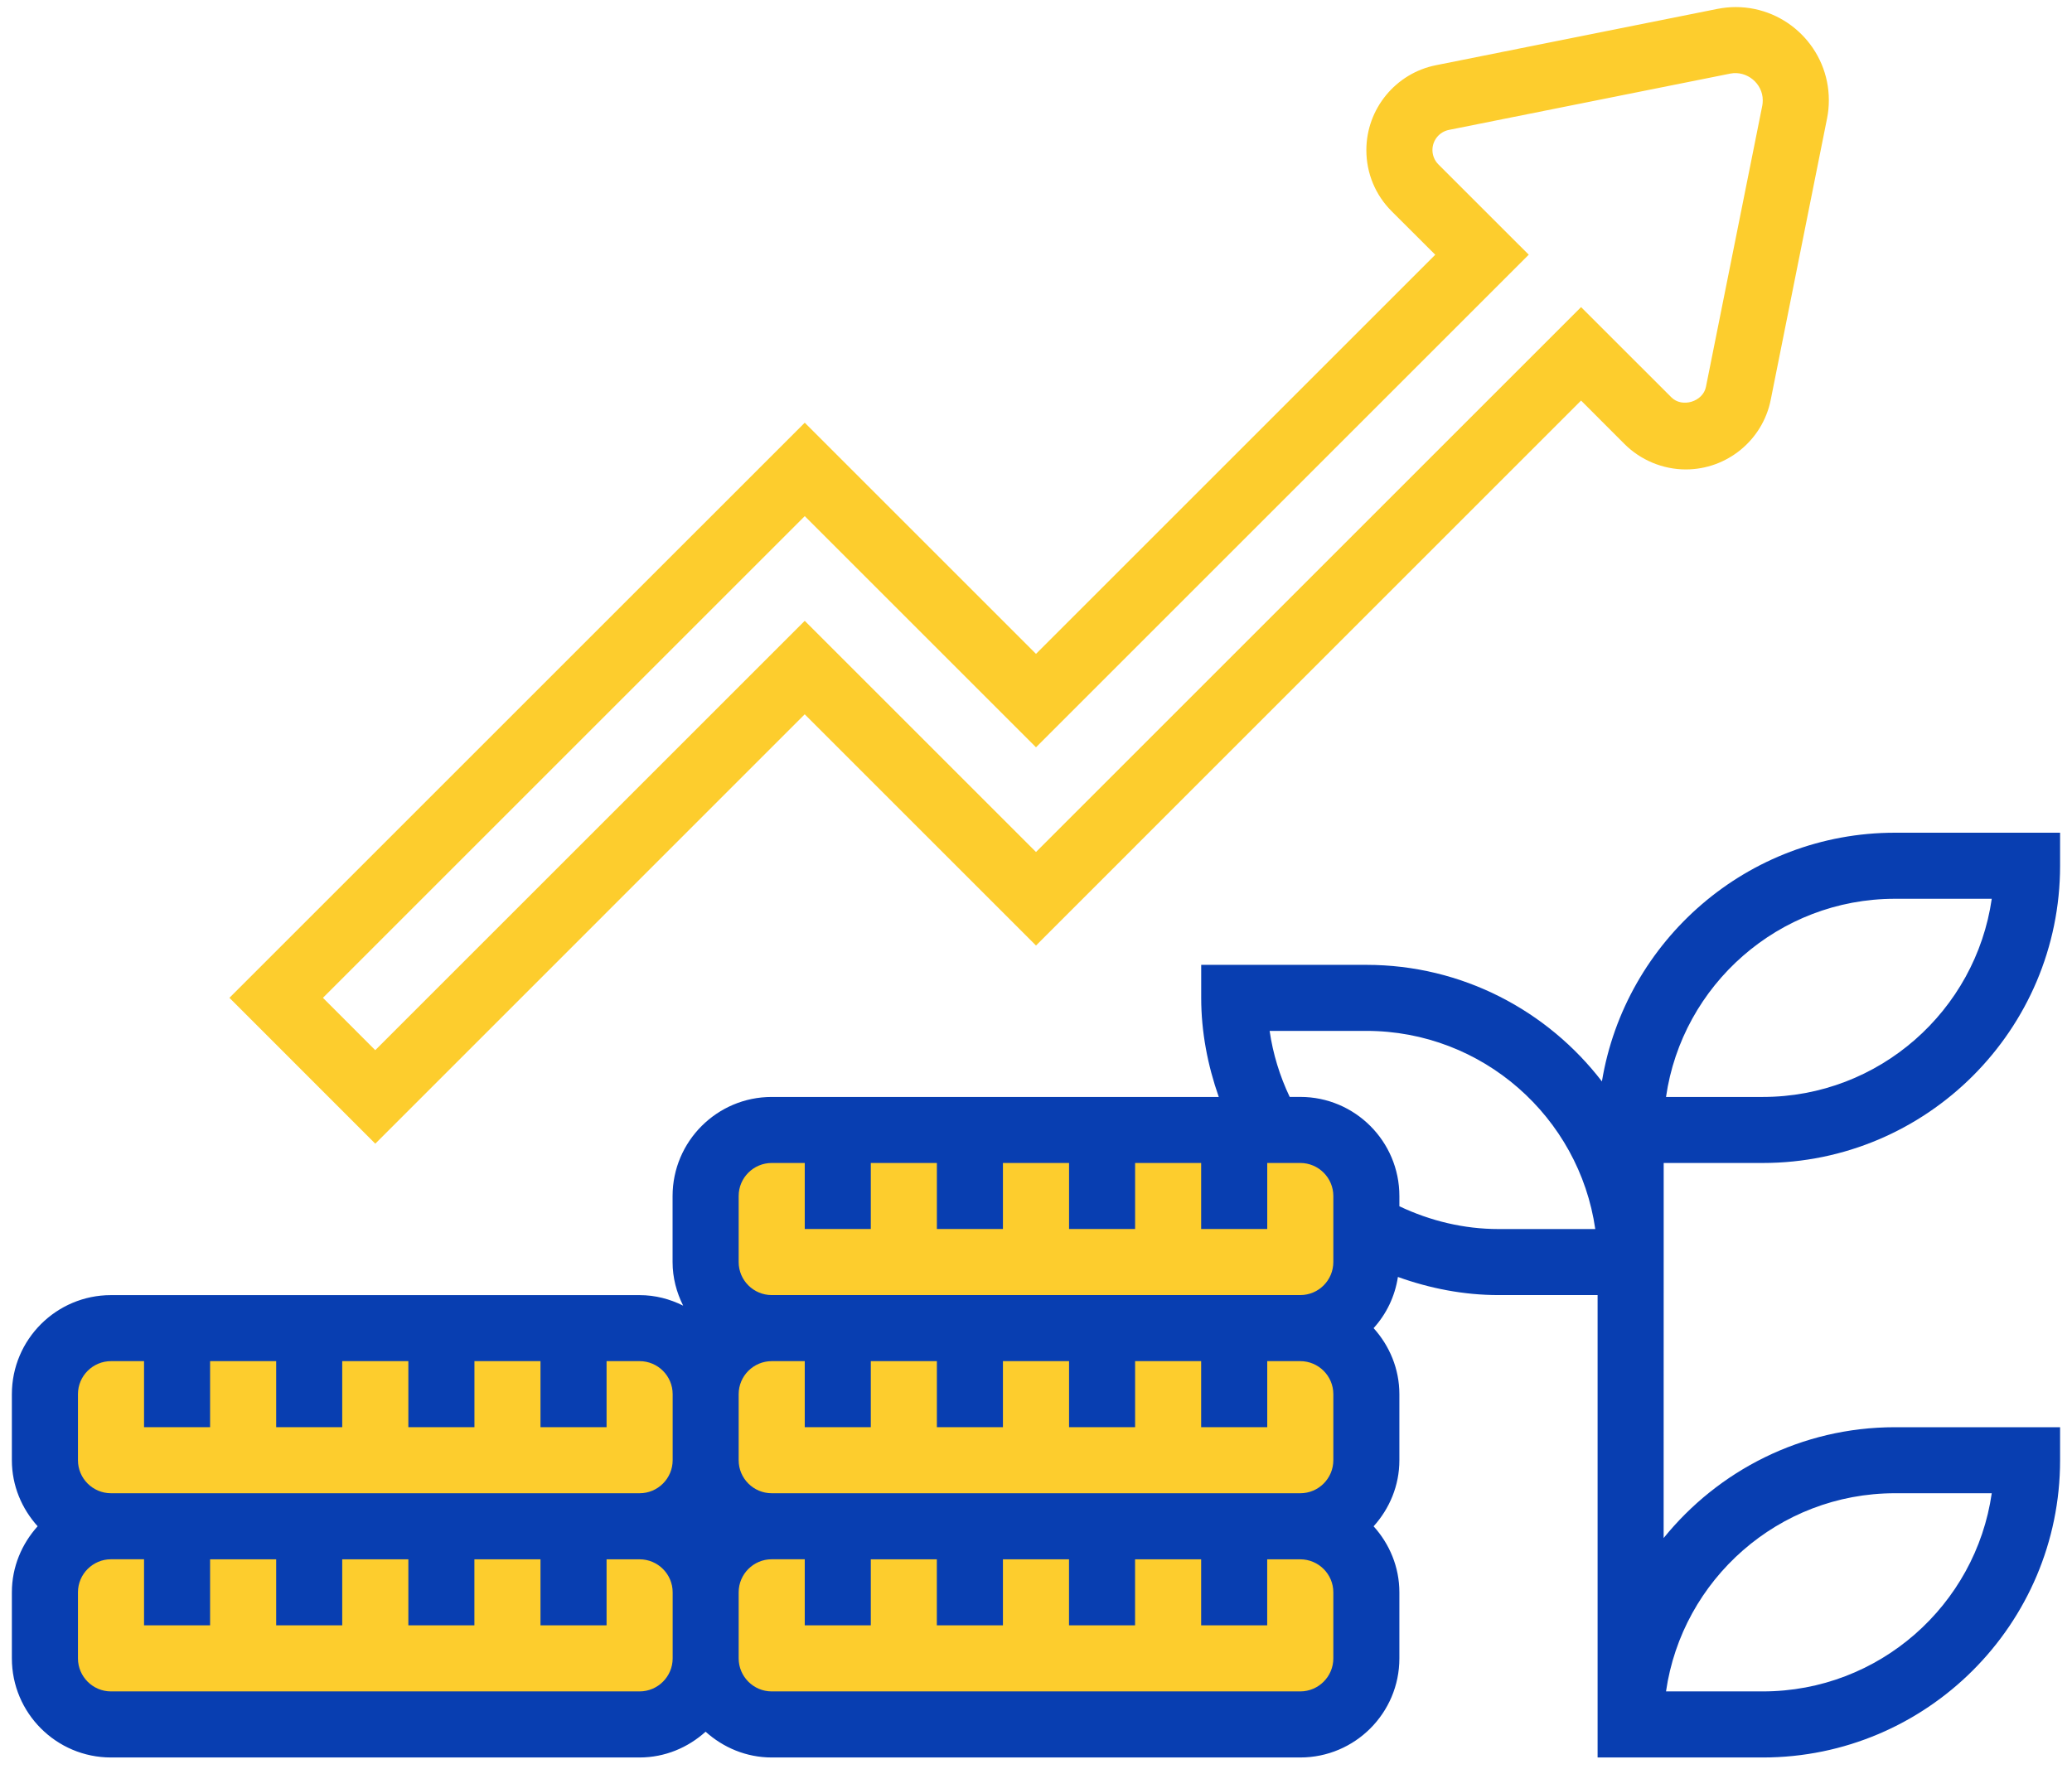 <?xml version="1.0" encoding="UTF-8"?>
<svg xmlns="http://www.w3.org/2000/svg" width="48" height="41" viewBox="0 0 48 41">
  <g fill="none">
    <path fill="#FDCD2D" d="M33.249 5.903L24 15.152l-5.357-5.357L5.315 23.122l3.379 3.38 9.948-9.95L24 21.91 36.627 9.282l1.008 1.009c.374.373.89.587 1.418.587.953 0 1.78-.677 1.967-1.61l1.305-6.521c.029-.142.042-.283.042-.425 0-1.19-.968-2.158-2.158-2.158-.142 0-.283.015-.423.042l-6.52 1.305c-.936.186-1.613 1.014-1.613 1.967 0 .536.208 1.039.587 1.418l1.009 1.007zm.317-2.893l6.52-1.305c.38-.074.75.228.75.617 0 .042-.003.082-.01.122l-1.306 6.52c-.069.345-.553.492-.801.243l-2.092-2.091L24 19.743l-5.357-5.357-9.95 9.949-1.212-1.213L18.643 11.96 24 17.317 35.415 5.902l-2.091-2.09c-.09-.089-.14-.211-.14-.336 0-.225.16-.422.383-.466z"></path>
    <path fill="#083EB1" d="M38.541 29.245v-2.296h2.296c3.798 0 6.887-3.09 6.887-6.888v-.765h-3.826c-3.413 0-6.249 2.499-6.788 5.763-1.259-1.638-3.234-2.701-5.457-2.701h-3.826v.765c0 .786.149 1.561.407 2.296H17.877c-1.266 0-2.296 1.03-2.296 2.296v1.53c0 .364.092.704.245 1.01-.306-.153-.646-.244-1.01-.244H2.571c-1.266 0-2.296 1.029-2.296 2.296v1.53c0 .59.23 1.123.597 1.53-.367.408-.597.942-.597 1.531v1.531c0 1.267 1.03 2.296 2.296 2.296h12.245c.59 0 1.123-.23 1.53-.597.408.367.942.597 1.531.597h12.245c1.267 0 2.296-1.03 2.296-2.296v-1.53c0-.59-.23-1.124-.597-1.531.368-.408.597-.942.597-1.53v-1.531c0-.59-.23-1.124-.597-1.531.295-.325.494-.733.563-1.186.746.268 1.53.42 2.33.42h2.296v10.715h3.826c3.798 0 6.888-3.09 6.888-6.888v-.765h-3.827c-2.162 0-4.094 1.005-5.357 2.568l.001-6.395zm5.357 5.357h2.243c-.373 2.593-2.608 4.592-5.304 4.592h-2.242c.373-2.592 2.61-4.592 5.303-4.592zm0-13.775h2.243c-.373 2.592-2.608 4.592-5.304 4.592h-2.242c.373-2.593 2.61-4.592 5.303-4.592zm-9.184 7.653c-.8 0-1.58-.188-2.296-.528v-.238c0-1.266-1.03-2.296-2.296-2.296h-.245c-.23-.484-.388-.998-.465-1.53h2.24c2.695 0 4.931 2 5.304 4.592h-2.242z"></path>
    <path fill="#FDCD2D" d="M17.112 27.714c0-.423.345-.765.766-.765h.765v1.53h1.53v-1.53h1.531v1.53h1.53v-1.53h1.532v1.53h1.53v-1.53h1.53v1.53h1.531v-1.53h.766c.42 0 .765.342.765.765v1.53c0 .424-.344.766-.765.766H17.878c-.421 0-.766-.342-.766-.765v-1.53zM30.888 32.306v1.53c0 .424-.344.766-.765.766H17.878c-.421 0-.766-.342-.766-.765v-1.53c0-.424.345-.766.766-.766h.765v1.53h1.53v-1.53h1.531v1.53h1.53v-1.53h1.532v1.53h1.53v-1.53h1.53v1.53h1.531v-1.53h.766c.42 0 .765.342.765.765zM1.806 32.306c0-.423.345-.765.766-.765h.765v1.53h1.53v-1.53h1.531v1.53h1.53v-1.53H9.46v1.53h1.531v-1.53h1.53v1.53h1.531v-1.53h.766c.42 0 .765.342.765.765v1.53c0 .424-.345.766-.765.766H2.572c-.421 0-.766-.342-.766-.765v-1.53zM14.816 39.194H2.571c-.42 0-.765-.343-.765-.766v-1.53c0-.423.345-.766.765-.766h.766v1.531h1.53v-1.53h1.531v1.53h1.53v-1.53H9.46v1.53h1.53v-1.53h1.531v1.53h1.531v-1.53h.765c.421 0 .766.342.766.765v1.53c0 .423-.345.766-.766.766zM30.888 38.428c0 .423-.345.766-.766.766H17.877c-.42 0-.765-.343-.765-.766v-1.53c0-.423.344-.766.765-.766h.766v1.531h1.53v-1.53h1.53v1.53h1.531v-1.53h1.531v1.53h1.53v-1.53h1.531v1.53h1.53v-1.53h.766c.421 0 .766.342.766.765v1.53z"></path>
  </g>
</svg>

